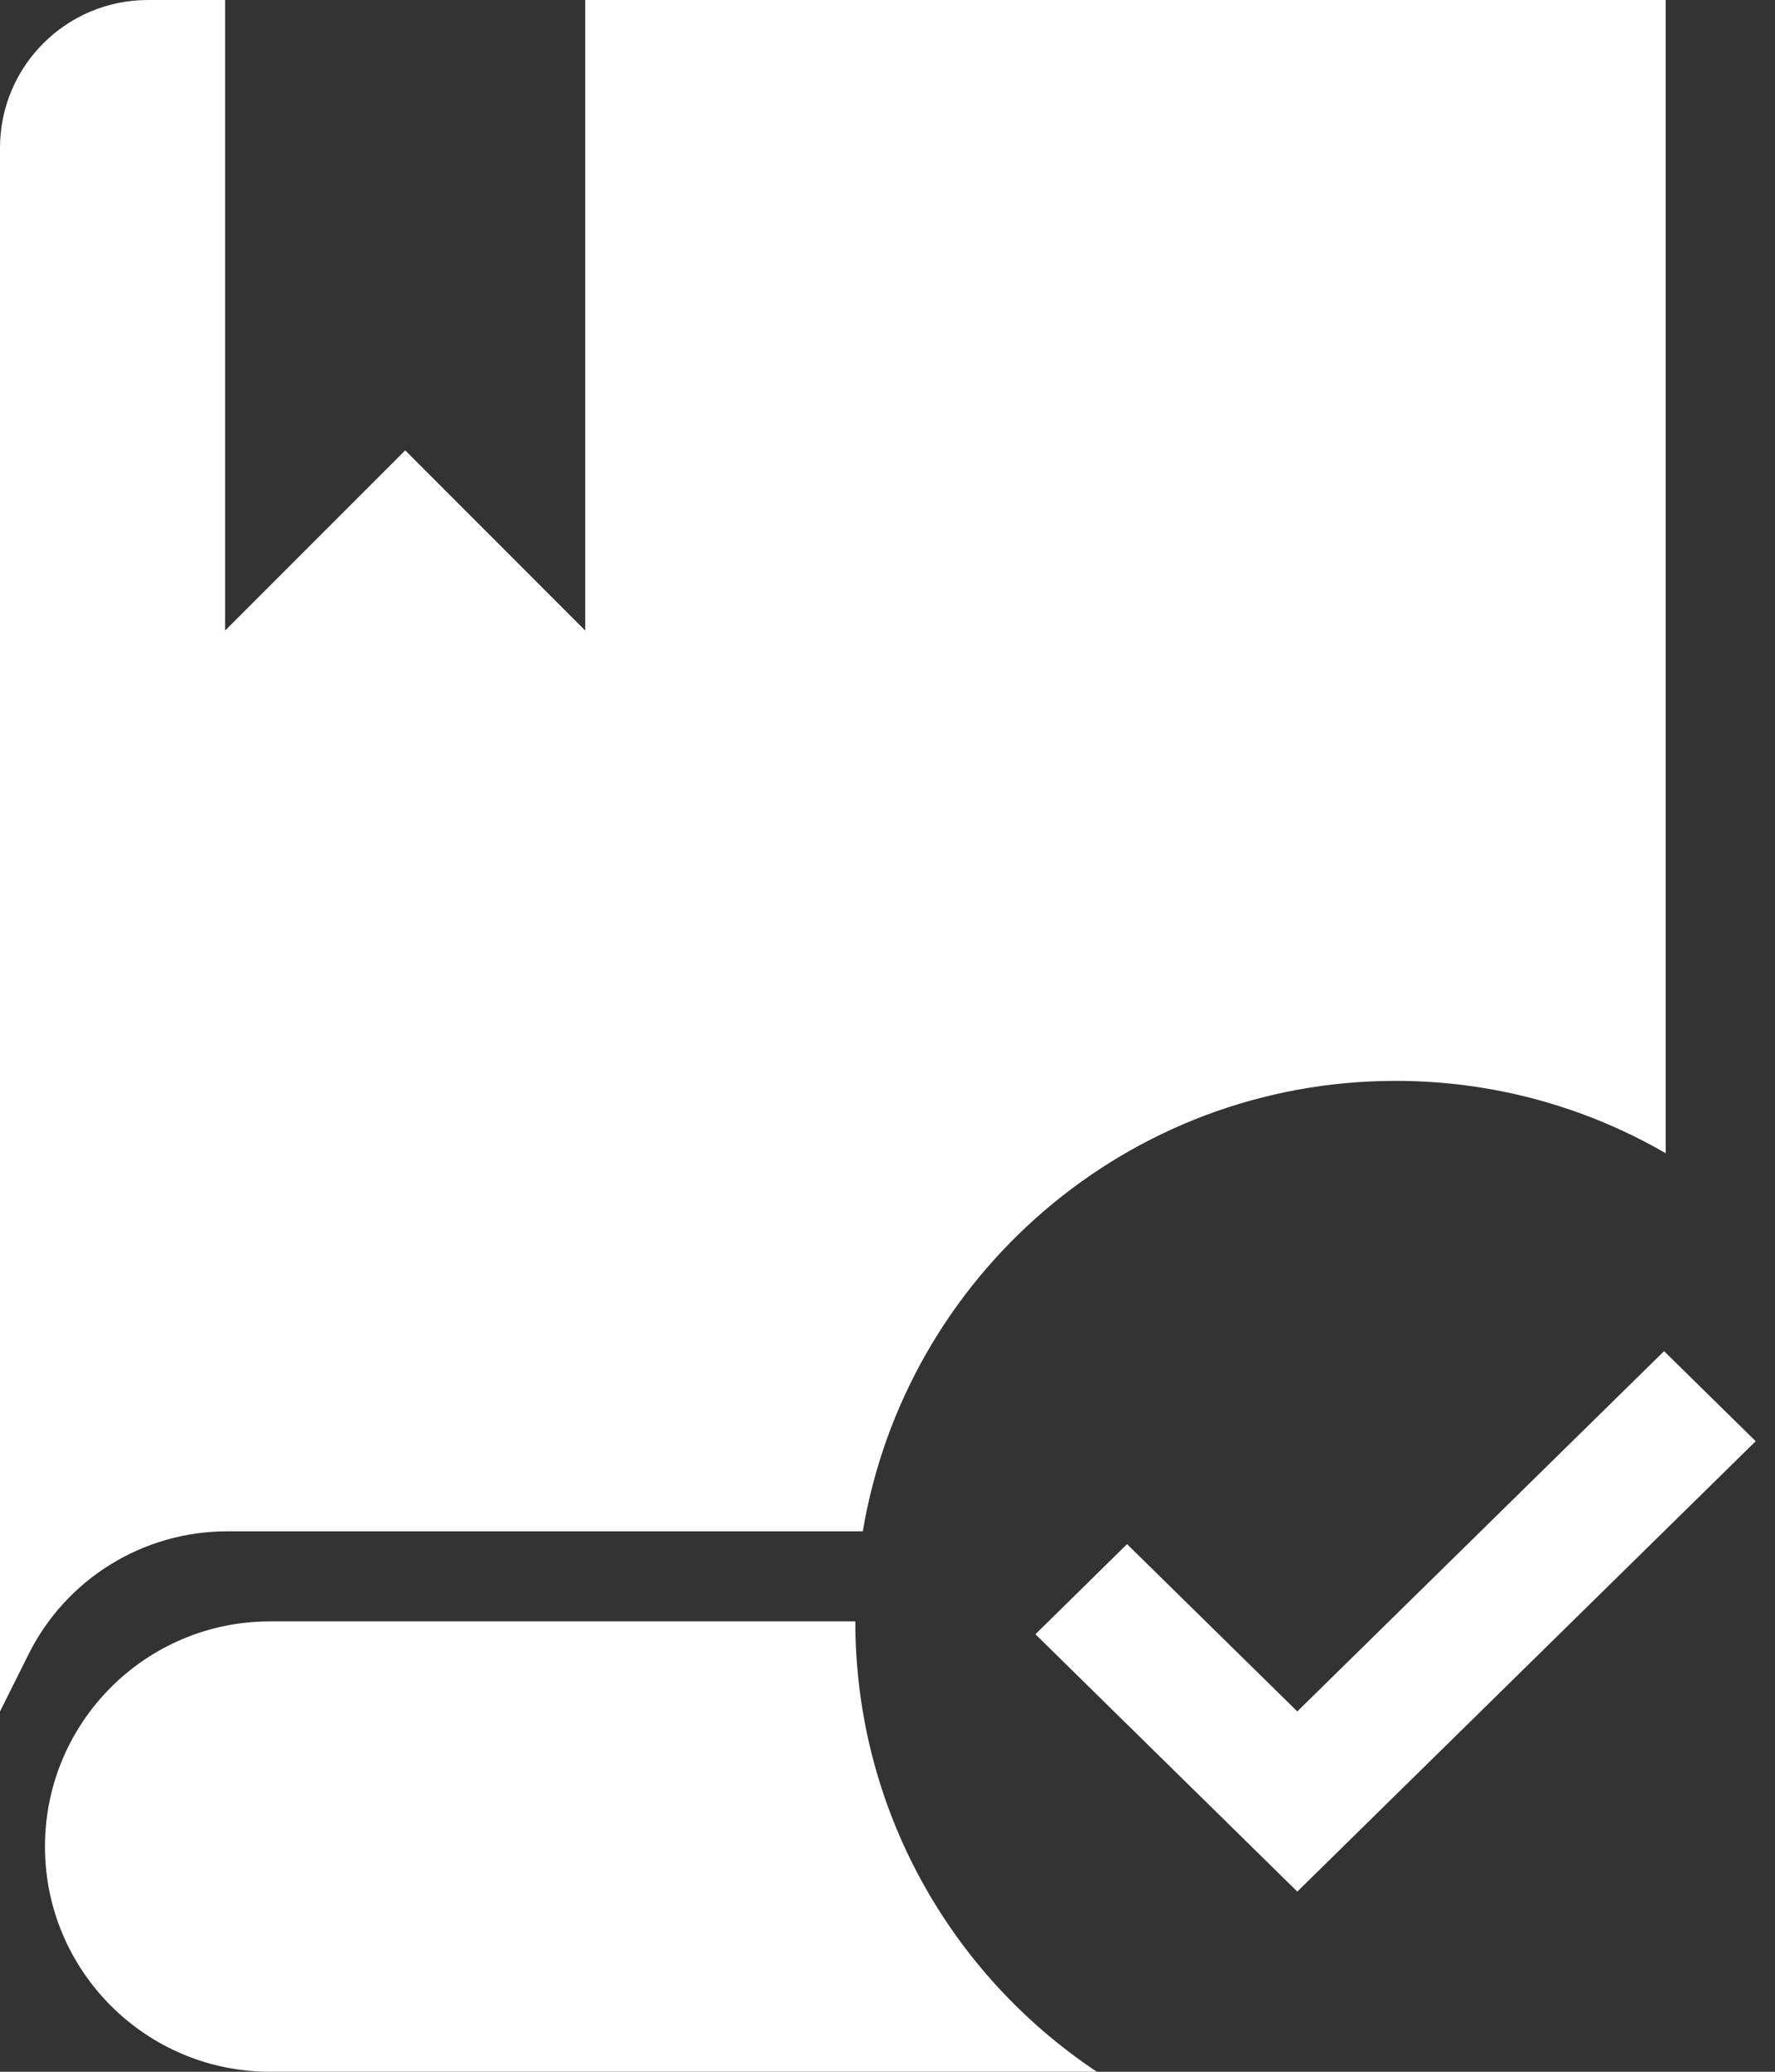 <svg width="24" height="28" viewBox="0 0 24 28" fill="none" xmlns="http://www.w3.org/2000/svg">
<rect x="0" y="0" width="24" height="28" fill="#333333" stroke="none"/>
<path d="M15.239 20.869L17.541 23.13L22.5 18.261L23.739 19.478L17.541 25.565L14 22.087L15.239 20.869Z" fill="white"/>
<path fill-rule="evenodd" clip-rule="evenodd" d="M14.831 28C12.863 26.692 11.565 24.454 11.565 21.913H3.652C1.971 21.913 0.608 23.276 0.608 24.957C0.608 26.637 1.971 28 3.652 28H14.831Z" fill="white"/>
<path fill-rule="evenodd" clip-rule="evenodd" d="M0 2C0 0.895 0.895 0 2 0H3.044V8.522L5.479 6.087L7.913 8.522V0H22.522V15.586C21.447 14.964 20.2 14.608 18.87 14.608C15.25 14.608 12.246 17.241 11.666 20.696H3.071C1.935 20.696 0.896 21.338 0.388 22.354L0 23.131V2Z" fill="white"/>
</svg>
